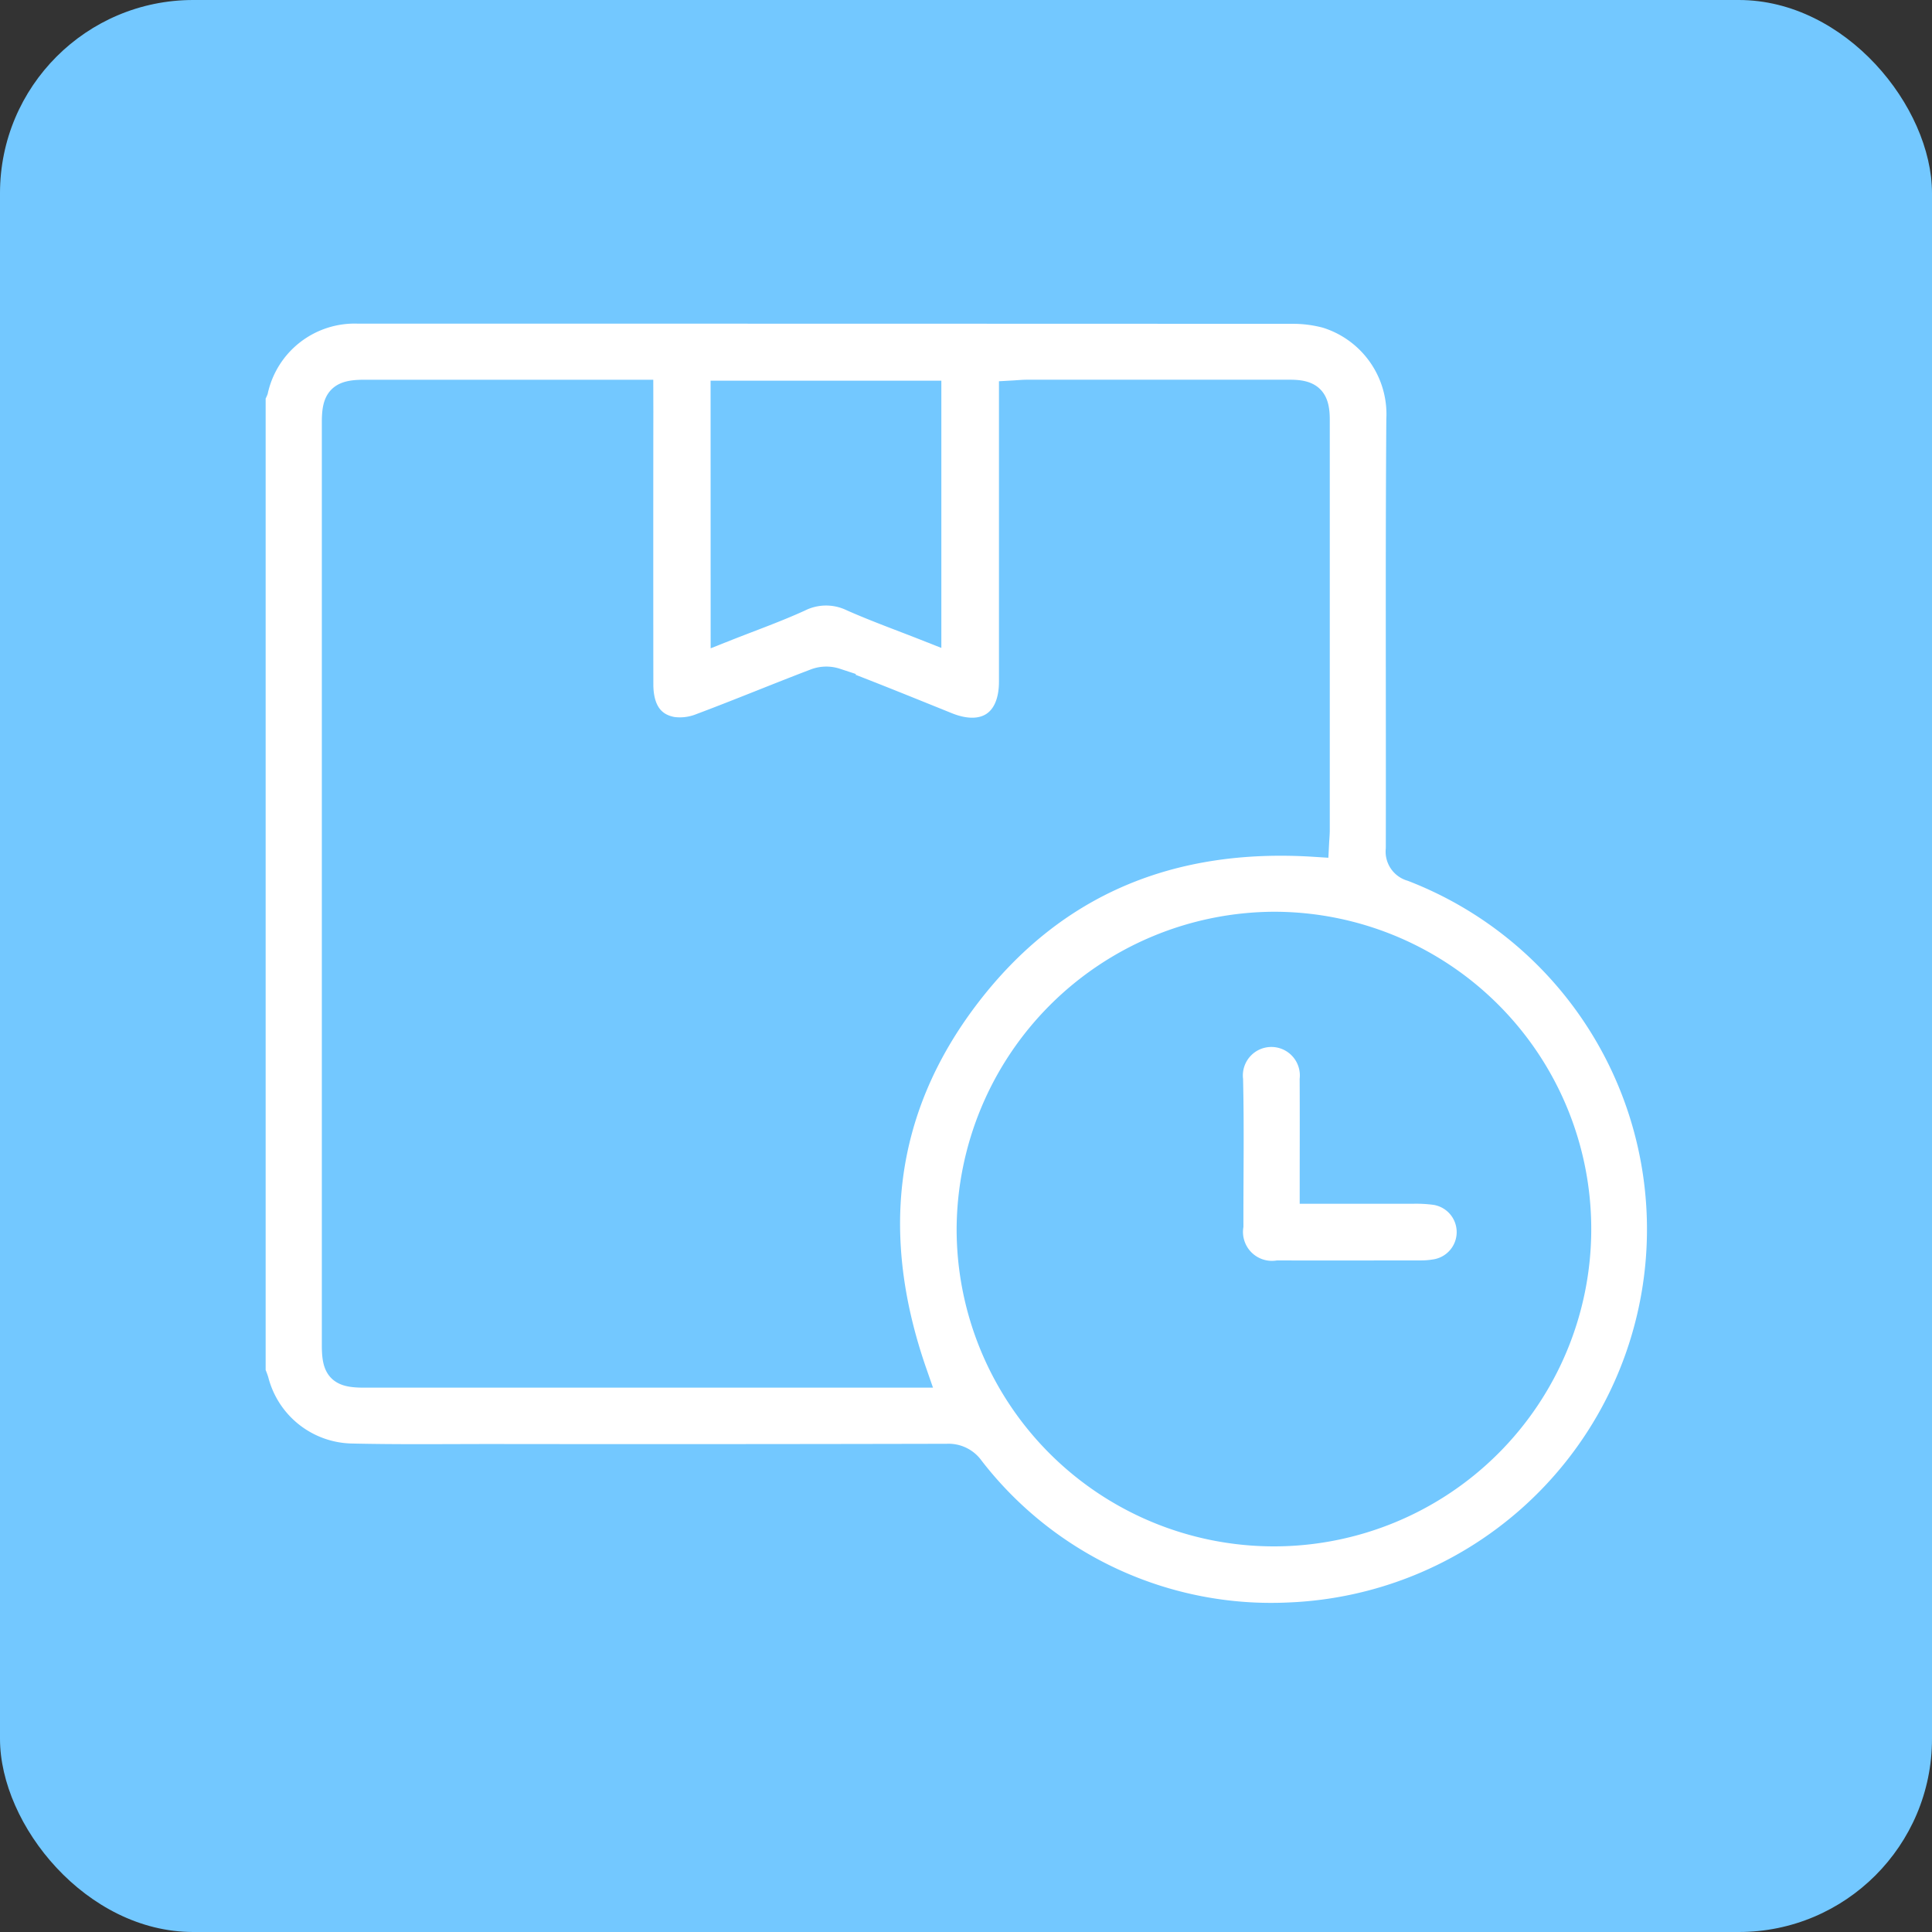 <svg height="100" viewBox="0 0 100 100" width="100" xmlns="http://www.w3.org/2000/svg">
  <rect x="0" y="0" width="100" height="100" fill="#333333" stroke="none"/>
  <g data-name="Group 13613" id="Group_13613" transform="translate(-564 -241)">
    <rect data-name="Rectangle 3888" fill="#73c8ff" height="100" id="Rectangle_3888" rx="10" transform="translate(564 241)" width="100"/>
    <g data-name="Group 13515" id="Group_13515" transform="translate(-104.435 137.891)">
      <path d="M681.435,174.158V123.528a1.171,1.171,0,0,0,.133-.241,5.352,5.352,0,0,1,5.4-4.176q24.2,0,48.4.009a6.78,6.78,0,0,1,1.752.231,5.445,5.445,0,0,1,3.821,5.471c-.053,7.413-.012,14.827-.027,22.241a.818.818,0,0,0,.616.92A20.081,20.081,0,0,1,735.2,186.8a19.688,19.688,0,0,1-16.556-7.635,1.356,1.356,0,0,0-1.184-.576q-11.762.027-23.524.012c-2.447,0-4.9.031-7.342-.027a5.311,5.311,0,0,1-4.992-3.965C681.558,174.458,681.491,174.309,681.435,174.158ZM701.5,123.514H687.312c-1.2,0-1.469.262-1.469,1.447q0,23.884,0,47.769c0,1.214.239,1.454,1.451,1.454h28.378c-2.461-7.075-1.755-13.668,2.75-19.575s10.65-8.375,18.059-7.9c.011-.215.032-.424.033-.632q0-10.623,0-21.246c0-1.023-.294-1.317-1.305-1.318q-6.809,0-13.618,0c-.208,0-.416.022-.7.038v.872q0,6.987,0,13.974c0,2.174-1.451,3.136-3.465,2.324-1.912-.771-3.822-1.549-5.749-2.284a1.512,1.512,0,0,0-.989.015c-1.993.758-3.963,1.58-5.96,2.327a2.992,2.992,0,0,1-1.51.182c-1.144-.21-1.714-1.077-1.716-2.431q-.008-7.058,0-14.117Zm17.2,43.213a15.674,15.674,0,1,0,15.693-15.676A15.749,15.749,0,0,0,718.7,166.727Zm-12.732-31.166c1.318-.522,2.588-.971,3.808-1.528a3.191,3.191,0,0,1,2.8-.016c1.244.55,2.528,1.011,3.833,1.526v-11.98H705.965Z" data-name="Path 102522" fill="#fff" id="Path_102522" stroke="#73c8ff" stroke-width="1.5" transform="translate(0 0)"/>
      <path d="M1039.907,389.216c1.777,0,3.459,0,5.142,0a7.565,7.565,0,0,1,1.135.064,2.179,2.179,0,0,1-.023,4.311,4.453,4.453,0,0,1-.709.058c-2.471,0-4.943.011-7.413,0a2.248,2.248,0,0,1-2.545-2.54c-.005-2.519.041-5.038-.017-7.556a2.225,2.225,0,1,1,4.428-.013C1039.915,385.394,1039.907,387.244,1039.907,389.216Z" data-name="Path 102523" fill="#fff" id="Path_102523" stroke="#73c8ff" stroke-width="1.5" transform="translate(-303.45 -224.551)"/>
    </g>
  </g>
</svg>
